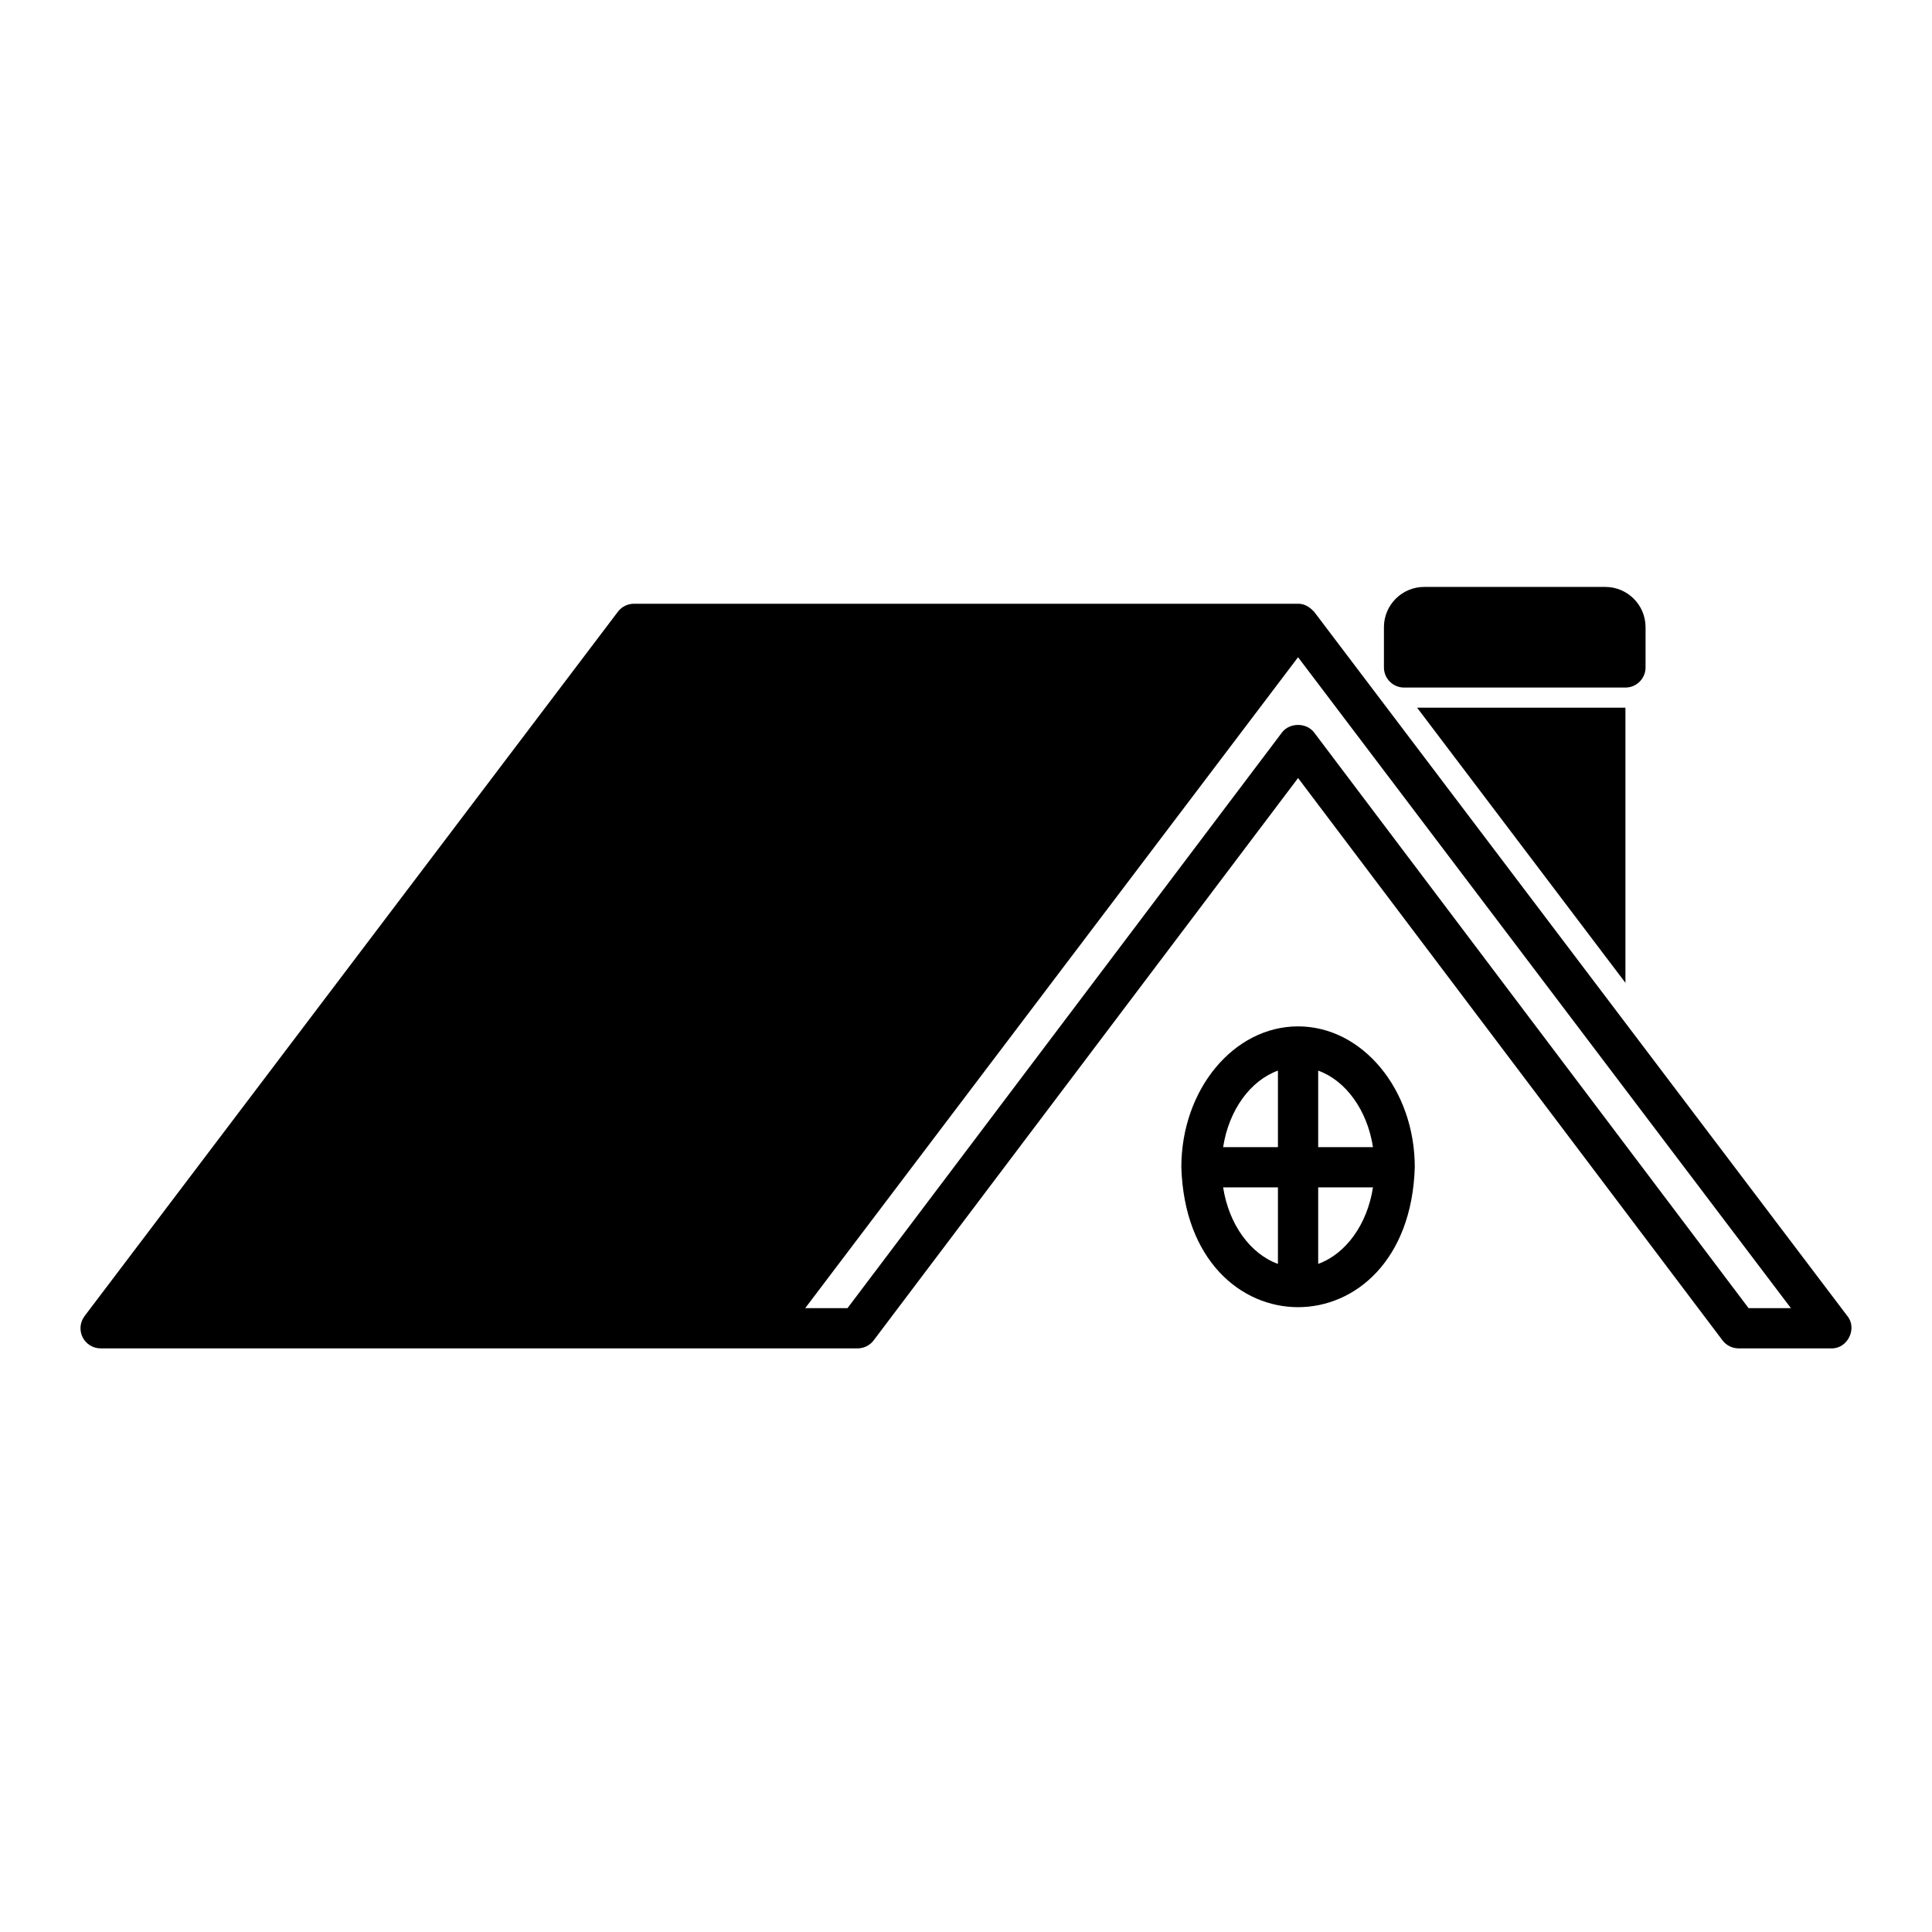 <svg xmlns="http://www.w3.org/2000/svg" viewBox="0 0 96 96" id="roof"><path d="m81.767,31.164v2c0,.552-.448,1-1,1h-11c-.552,0-1-.448-1-1v-2c0-1.103.897-2,2-2h9c1.103,0,2,.897,2,2Zm-11.352,4l10.352,13.672v-13.672h-10.352Zm20.585,31.836h-4.611c-.313,0-.609-.147-.798-.397l-21.09-27.943-21.09,27.943c-.189.25-.485.397-.798.397H5c-.379,0-.727-.215-.896-.555s-.131-.746.098-1.049L30.703,30.396c.189-.25.484-.396.797-.396,0,0,33,0,33,0,.335-.007.589.18.797.396l26.5,35c.505.623.002,1.629-.797,1.604Zm-2.011-2l-24.489-32.343-24.489,32.343h2.102l21.588-28.603c.378-.501,1.219-.501,1.597,0l21.588,28.603h2.102Zm-18.689-7c-.286,9.27-11.312,9.271-11.6,0,0-3.86,2.602-7,5.8-7s5.8,3.14,5.8,7Zm-4.8-4.802v3.802h2.723c-.286-1.847-1.354-3.307-2.723-3.802Zm-4.723,3.802h2.723v-3.802c-1.369.495-2.437,1.955-2.723,3.802Zm2.723,5.802v-3.802h-2.723c.286,1.847,1.354,3.307,2.723,3.802Zm4.723-3.802h-2.723v3.802c1.369-.495,2.437-1.955,2.723-3.802Z"></path></svg>